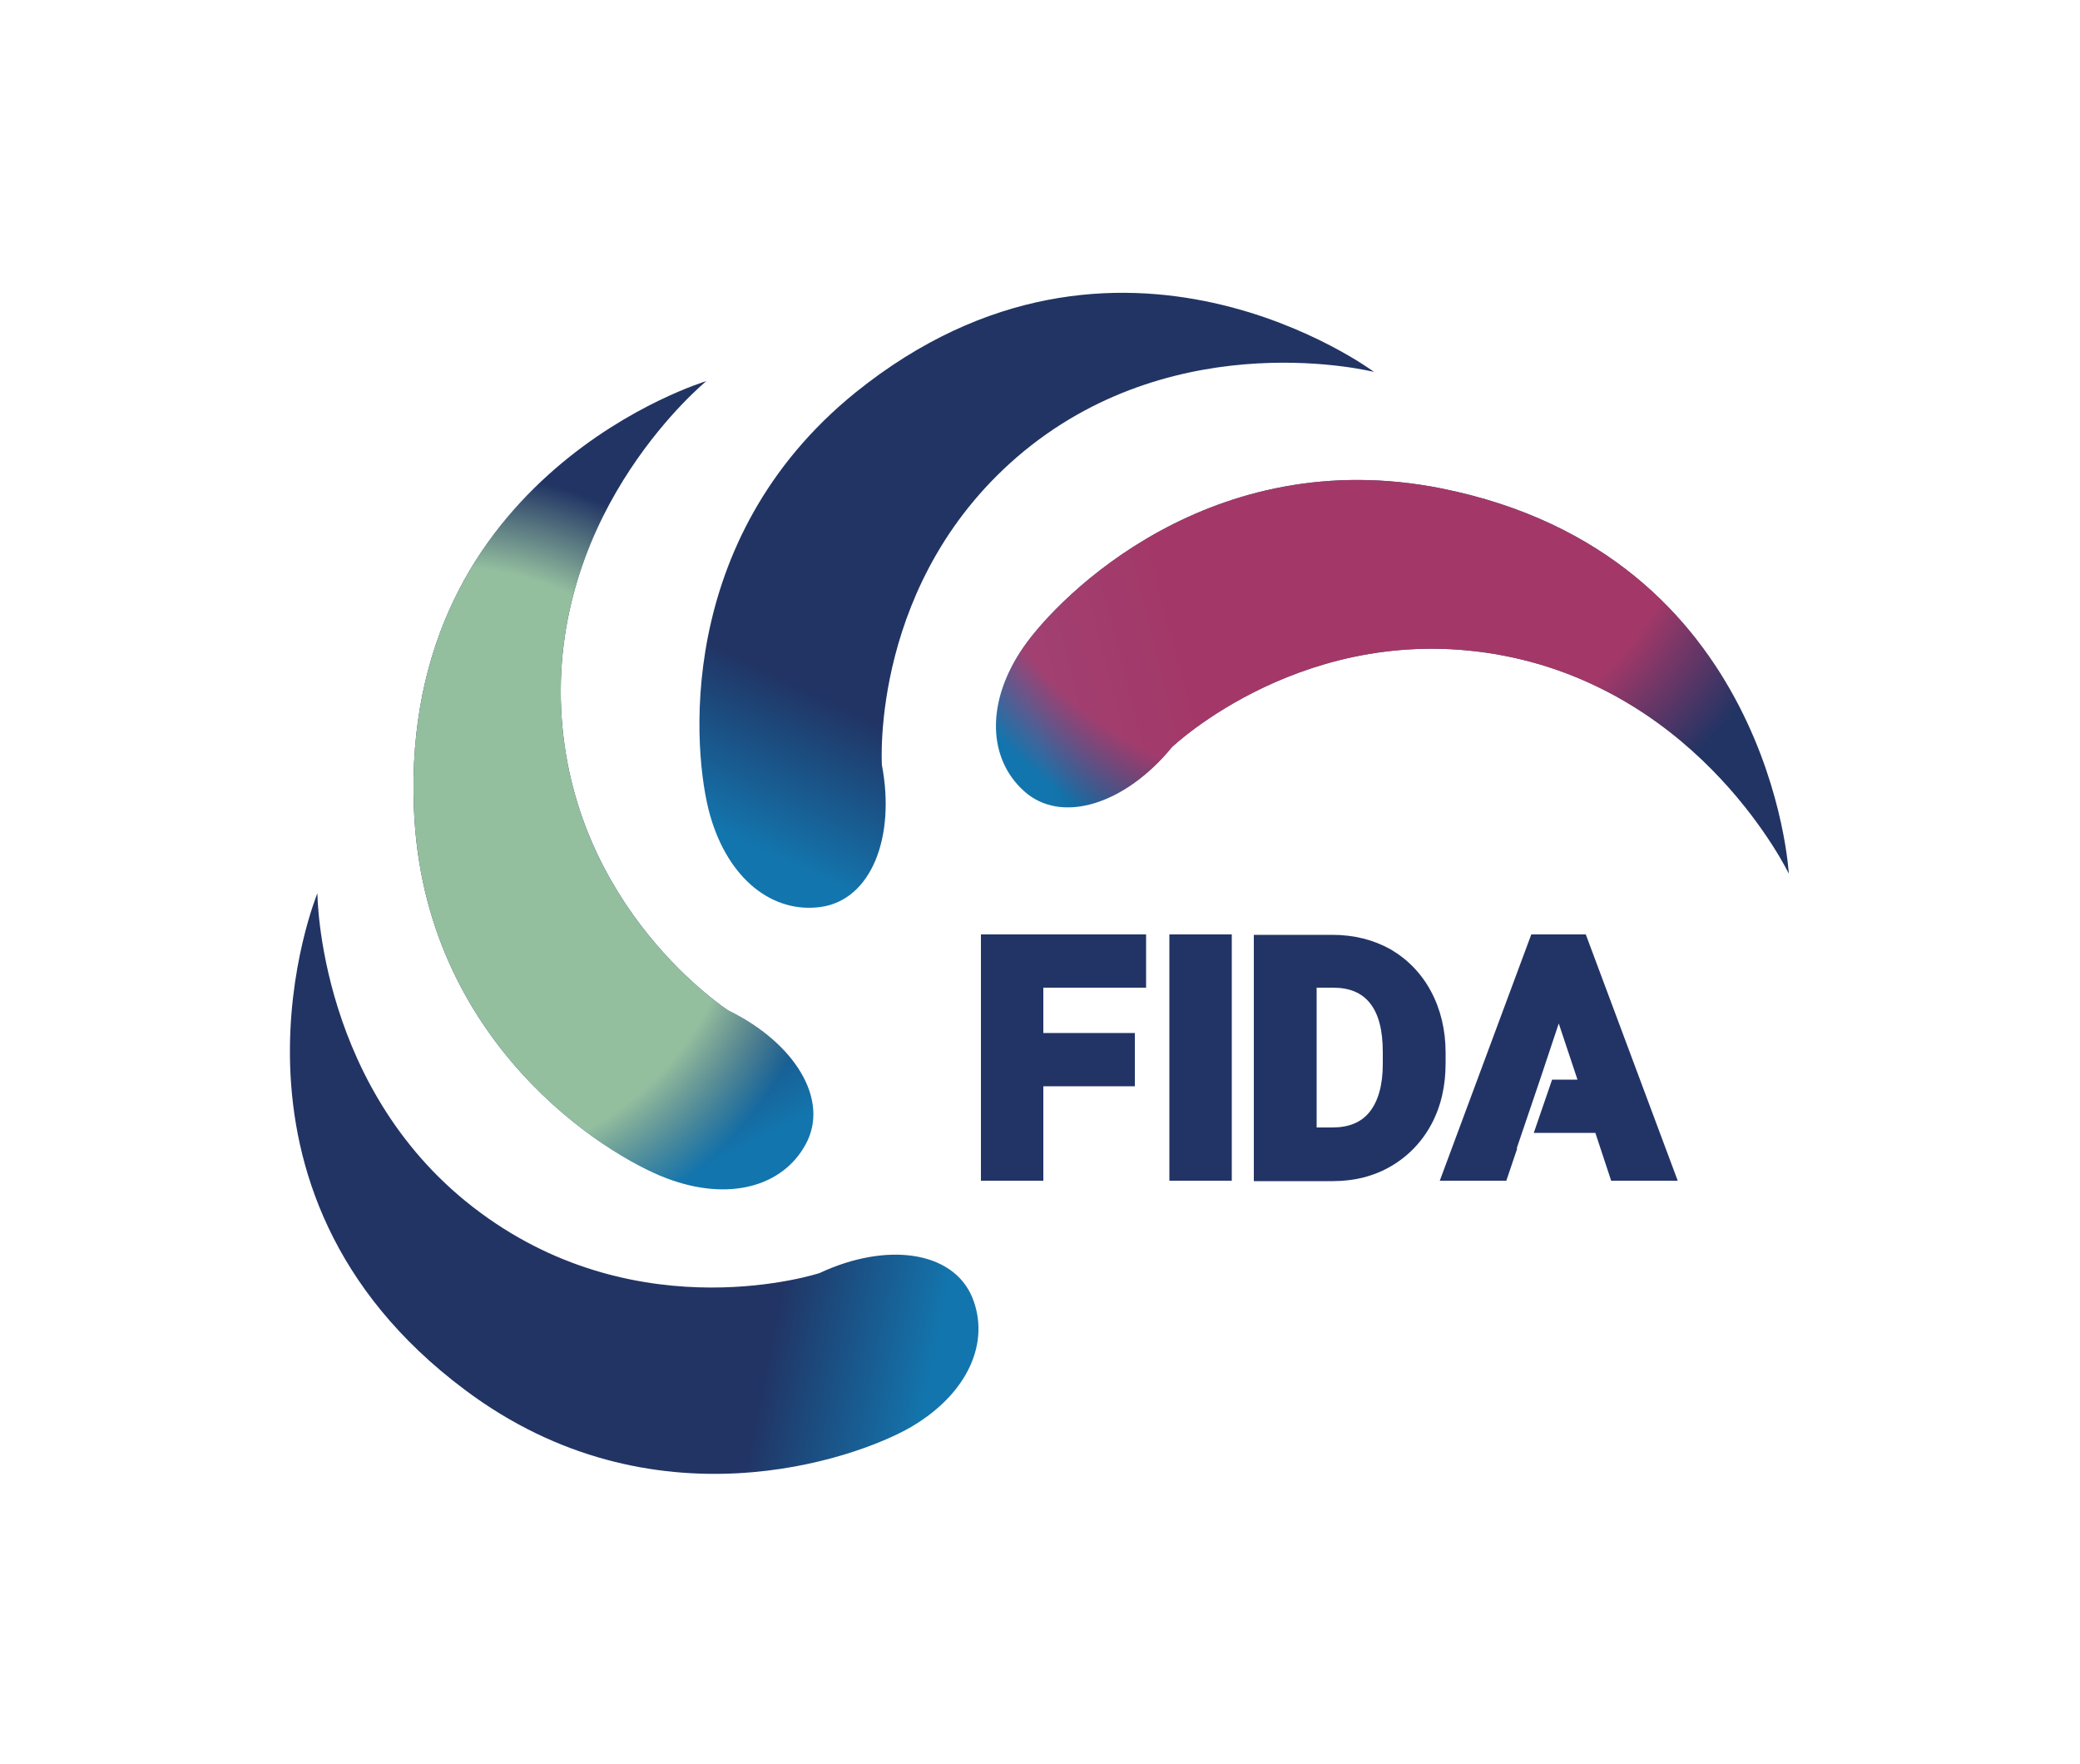 <?xml version="1.0" encoding="utf-8"?>
<!-- Generator: Adobe Illustrator 21.1.0, SVG Export Plug-In . SVG Version: 6.00 Build 0)  -->
<svg version="1.1" id="Capa_1" xmlns="http://www.w3.org/2000/svg" xmlns:xlink="http://www.w3.org/1999/xlink" x="0px" y="0px"
	 viewBox="0 0 500 424" style="enable-background:new 0 0 500 424;" xml:space="preserve">
<style type="text/css">
	.st0{fill:#223466;}
	.st1{fill:url(#SVGID_1_);}
	.st2{fill:url(#SVGID_2_);}
	.st3{fill:url(#SVGID_3_);}
	.st4{fill:url(#SVGID_4_);}
	.st5{fill:url(#SVGID_5_);}
	.st6{fill:url(#SVGID_6_);}
</style>
<g>
	<g>
		<polygon class="st0" points="235.8,283.8 250.8,283.8 250.8,261.1 272.8,261.1 272.8,248.3 250.8,248.3 250.8,237.4 275.5,237.4 
			275.5,224.6 235.8,224.6 		"/>
		<rect x="281.1" y="224.6" class="st0" width="15" height="59.2"/>
		<path class="st0" d="M347.5,253c0-5.4-1.2-10.4-3.5-14.7c-2.3-4.3-5.6-7.7-9.7-10.1c-4.1-2.3-8.8-3.5-14-3.5h-18.9v59.2h1.8h17.2
			c5.2,0,9.9-1.2,14-3.6c4.1-2.4,7.4-5.8,9.7-10.1c2.3-4.3,3.4-9.2,3.4-14.6V253z M316.5,237.4h3.9c4,0,6.9,1.2,8.9,3.7
			c2.1,2.6,3.1,6.5,3.1,11.8v2.9c0,5-1.1,8.9-3.2,11.5c-2,2.5-5,3.7-8.9,3.7h-3.8V237.4z"/>
		<polygon class="st0" points="381.2,224.6 368.1,224.6 346.1,283.8 362.1,283.8 364.7,276.1 364.6,276 370.3,259.2 374.7,246 
			379.2,259.5 373.1,259.5 368.7,272.3 383.5,272.3 387.3,283.8 403.3,283.8 		"/>
	</g>
	<linearGradient id="SVGID_1_" gradientUnits="userSpaceOnUse" x1="63.403" y1="273.492" x2="237.892" y2="308.114">
		<stop  offset="0.723" style="stop-color:#213464"/>
		<stop  offset="0.946" style="stop-color:#1375AD"/>
		<stop  offset="1" style="stop-color:#1375AD"/>
	</linearGradient>
	<path class="st1" d="M76.3,214.7c0,0,0.1,48,39.2,76.8c38.7,28.6,81.5,14.5,81.5,14.5c16-7.5,32-5.4,36.7,5.8
		c4.4,10.7-0.9,23.1-14.7,31.2c-13.3,7.7-62.1,24.9-107.2-8.9C47,285.7,76.3,214.7,76.3,214.7z"/>
	
		<linearGradient id="SVGID_2_" gradientUnits="userSpaceOnUse" x1="57.019" y1="95.25" x2="231.508" y2="129.871" gradientTransform="matrix(0.631 0.776 -0.776 0.631 153.95 14.292)">
		<stop  offset="0.723" style="stop-color:#213464"/>
		<stop  offset="0.946" style="stop-color:#1375AD"/>
		<stop  offset="1" style="stop-color:#1375AD"/>
	</linearGradient>
	<path class="st2" d="M169.8,91.6c0,0-37.2,30.3-34.9,78.9c2.3,48.1,40.2,72.4,40.2,72.4c15.9,7.7,24.4,21.4,18.6,32.1
		c-5.5,10.2-18.5,13.9-33.5,8.2c-14.3-5.4-58.5-32.5-60.7-88.8C96.2,113.6,169.8,91.6,169.8,91.6z"/>
	
		<linearGradient id="SVGID_3_" gradientUnits="userSpaceOnUse" x1="-34.972" y1="-38.344" x2="139.518" y2="-3.723" gradientTransform="matrix(-0.247 0.969 -0.969 -0.247 230.81 86.842)">
		<stop  offset="0.723" style="stop-color:#213464"/>
		<stop  offset="0.946" style="stop-color:#1375AD"/>
		<stop  offset="1" style="stop-color:#1375AD"/>
	</linearGradient>
	<path class="st3" d="M330.3,89.4c0,0-46.5-11.8-84.1,19C209,139,212,183.9,212,183.9c3.3,17.4-2.6,32.4-14.7,34.1
		c-11.5,1.6-22.2-6.6-26.6-22c-4.2-14.7-8.8-66.3,35-101.7C268.8,43.5,330.3,89.4,330.3,89.4z"/>
	
		<linearGradient id="SVGID_4_" gradientUnits="userSpaceOnUse" x1="-146.291" y1="-82.902" x2="28.198" y2="-48.281" gradientTransform="matrix(-0.902 0.431 -0.431 -0.902 248.627 139.622)">
		<stop  offset="0.723" style="stop-color:#213464"/>
		<stop  offset="0.946" style="stop-color:#1375AD"/>
		<stop  offset="1" style="stop-color:#1375AD"/>
	</linearGradient>
	<path class="st4" d="M430,210c0,0-20.7-43.2-68.5-52.4c-47.3-9.1-79.8,22-79.8,22c-11.2,13.7-26.6,18.7-35.6,10.5
		c-8.6-7.8-9.2-21.3-0.1-34.5c8.7-12.6,45.3-49.2,100.5-38.2C425.9,133.3,430,210,430,210z"/>
	<radialGradient id="SVGID_5_" cx="106.634" cy="208.17" r="95.26" gradientUnits="userSpaceOnUse">
		<stop  offset="0.755" style="stop-color:#94BF9F"/>
		<stop  offset="1" style="stop-color:#94BF9F;stop-opacity:0"/>
	</radialGradient>
	<path class="st5" d="M169.8,91.6c0,0-37.2,30.3-34.9,78.9c2.3,48.1,40.2,72.4,40.2,72.4c15.9,7.7,24.4,21.4,18.6,32.1
		c-5.5,10.2-18.5,13.9-33.5,8.2c-14.3-5.4-58.5-32.5-60.7-88.8C96.2,113.6,169.8,91.6,169.8,91.6z"/>
	
		<radialGradient id="SVGID_6_" cx="-88.161" cy="4.971" r="117.504" fx="-53.658" fy="18.511" gradientTransform="matrix(-0.902 0.431 -0.431 -0.902 248.627 139.622)" gradientUnits="userSpaceOnUse">
		<stop  offset="0.79" style="stop-color:#BA3969;stop-opacity:0.85"/>
		<stop  offset="1" style="stop-color:#BA3969;stop-opacity:0"/>
		<stop  offset="1" style="stop-color:#BB3B6A;stop-opacity:0"/>
		<stop  offset="1" style="stop-color:#BD4270;stop-opacity:0"/>
		<stop  offset="1" style="stop-color:#C14D79;stop-opacity:0"/>
		<stop  offset="1" style="stop-color:#C75E85;stop-opacity:0"/>
		<stop  offset="1" style="stop-color:#CF7496;stop-opacity:0"/>
		<stop  offset="1" style="stop-color:#D890AB;stop-opacity:0"/>
		<stop  offset="1" style="stop-color:#E3B0C3;stop-opacity:0"/>
		<stop  offset="1" style="stop-color:#F0D4DF;stop-opacity:0"/>
		<stop  offset="1" style="stop-color:#FEFDFE;stop-opacity:0"/>
		<stop  offset="1" style="stop-color:#FFFFFF;stop-opacity:0"/>
	</radialGradient>
	<path class="st6" d="M430,210c0,0-20.7-43.2-68.5-52.4c-47.3-9.1-79.8,22-79.8,22c-11.2,13.7-26.6,18.7-35.6,10.5
		c-8.6-7.8-9.2-21.3-0.1-34.5c8.7-12.6,45.3-49.2,100.5-38.2C425.9,133.3,430,210,430,210z"/>
</g>
</svg>
